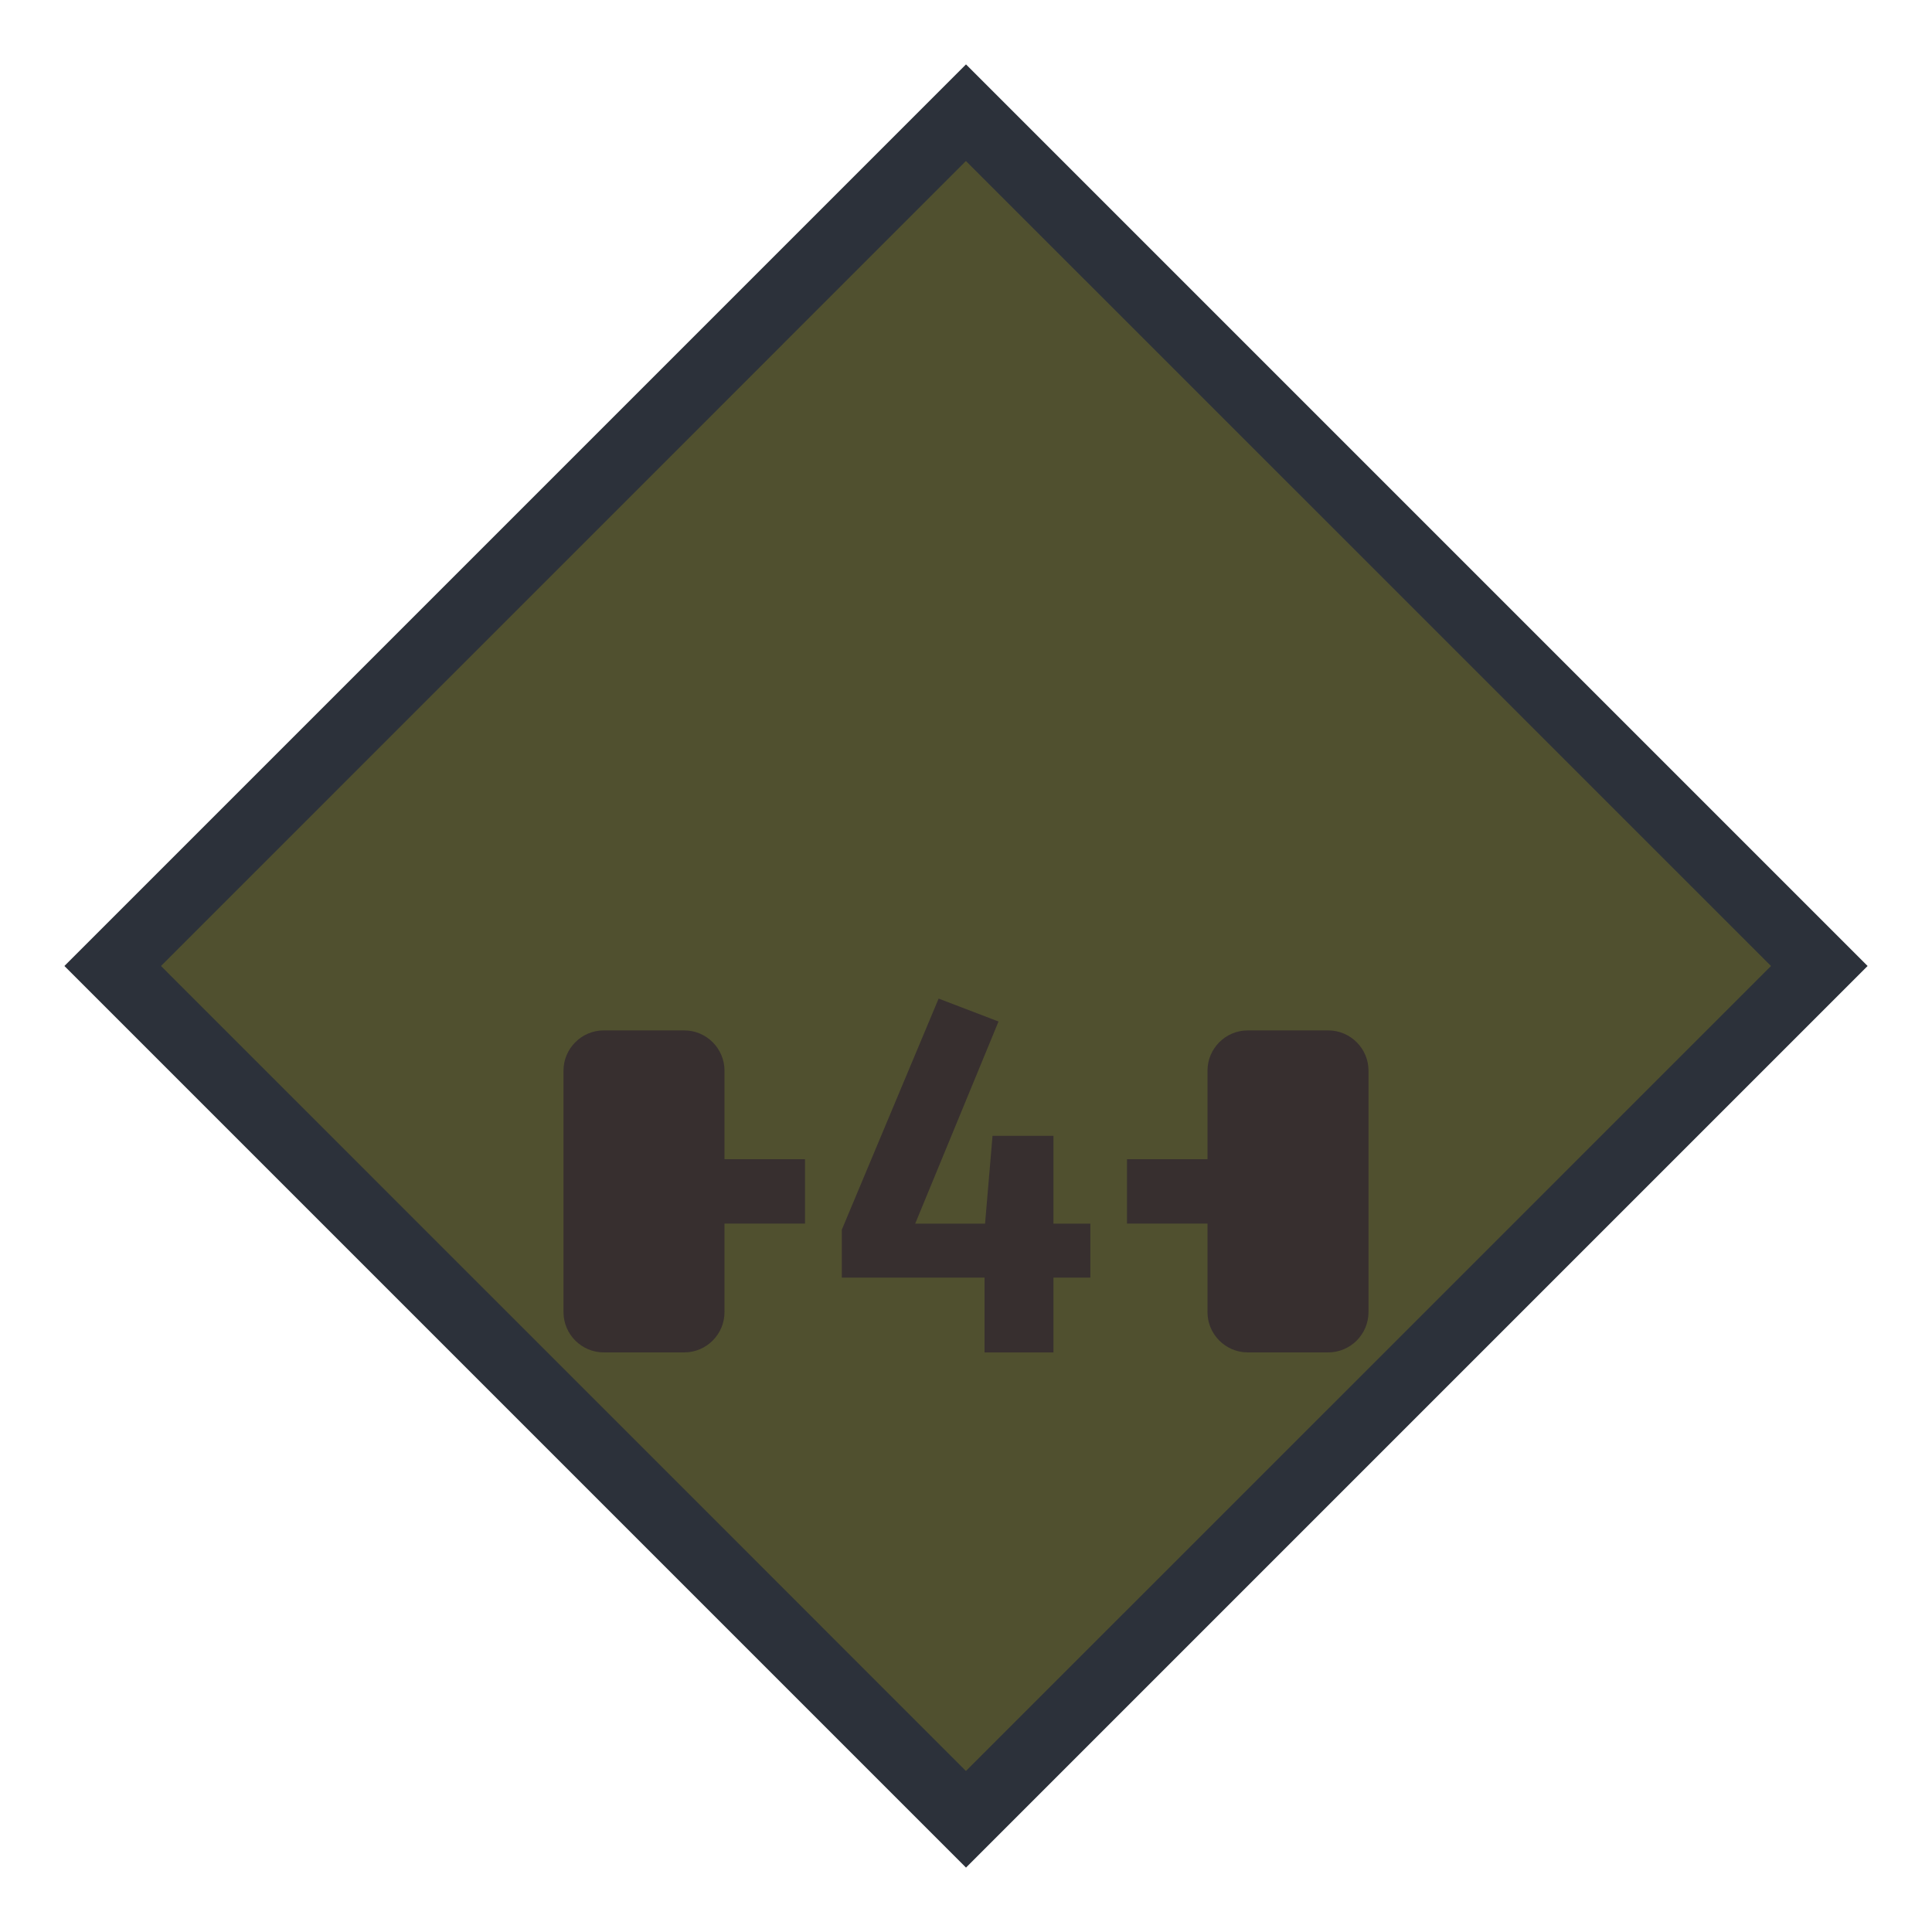 <svg width="30" height="30" viewBox="0 0 30 30" fill="none" xmlns="http://www.w3.org/2000/svg">
<g id="night / wpan-04_Ry_B0_0">
<g id="wpan-04_Ry_B0_1">
<g id="Background">
<path id="Vector" d="M15 1L1 15L15 29L29 15L15 1Z" fill="#2C313A"/>
<g id="Union">
<path d="M27.5 15L14.999 27.5L2.5 15L14.999 2.5L27.5 15Z" fill="#50502F"/>
</g>
</g>
<g id="Icon_Rhombus">
<path id="shape 05" d="M16.931 19.838H16.358V21.001H15.288V19.838H13.072V19.094L14.575 15.506L15.505 15.862L14.211 19.001H15.296L15.412 17.637H16.358V19.001H16.931V19.838Z" fill="#372F2F"/>
<path id="shape 04" d="M11.25 20.375C11.25 20.719 10.969 21 10.625 21H9.375C9.031 21 8.75 20.719 8.75 20.375V16.625C8.75 16.281 9.031 16 9.375 16H10.625C10.969 16 11.25 16.281 11.25 16.625V20.375Z" fill="#372F2F"/>
<path id="shape 03" d="M21.25 20.375C21.25 20.719 20.969 21 20.625 21H19.375C19.031 21 18.75 20.719 18.75 20.375V16.625C18.75 16.281 19.031 16 19.375 16H20.625C20.969 16 21.25 16.281 21.25 16.625V20.375Z" fill="#372F2F"/>
<path id="shape 02" d="M12.5 18H11V19H12.5V18Z" fill="#372F2F"/>
<path id="shape 01" d="M19 18H17.5V19H19V18Z" fill="#372F2F"/>
</g>
</g>
</g>
</svg>
